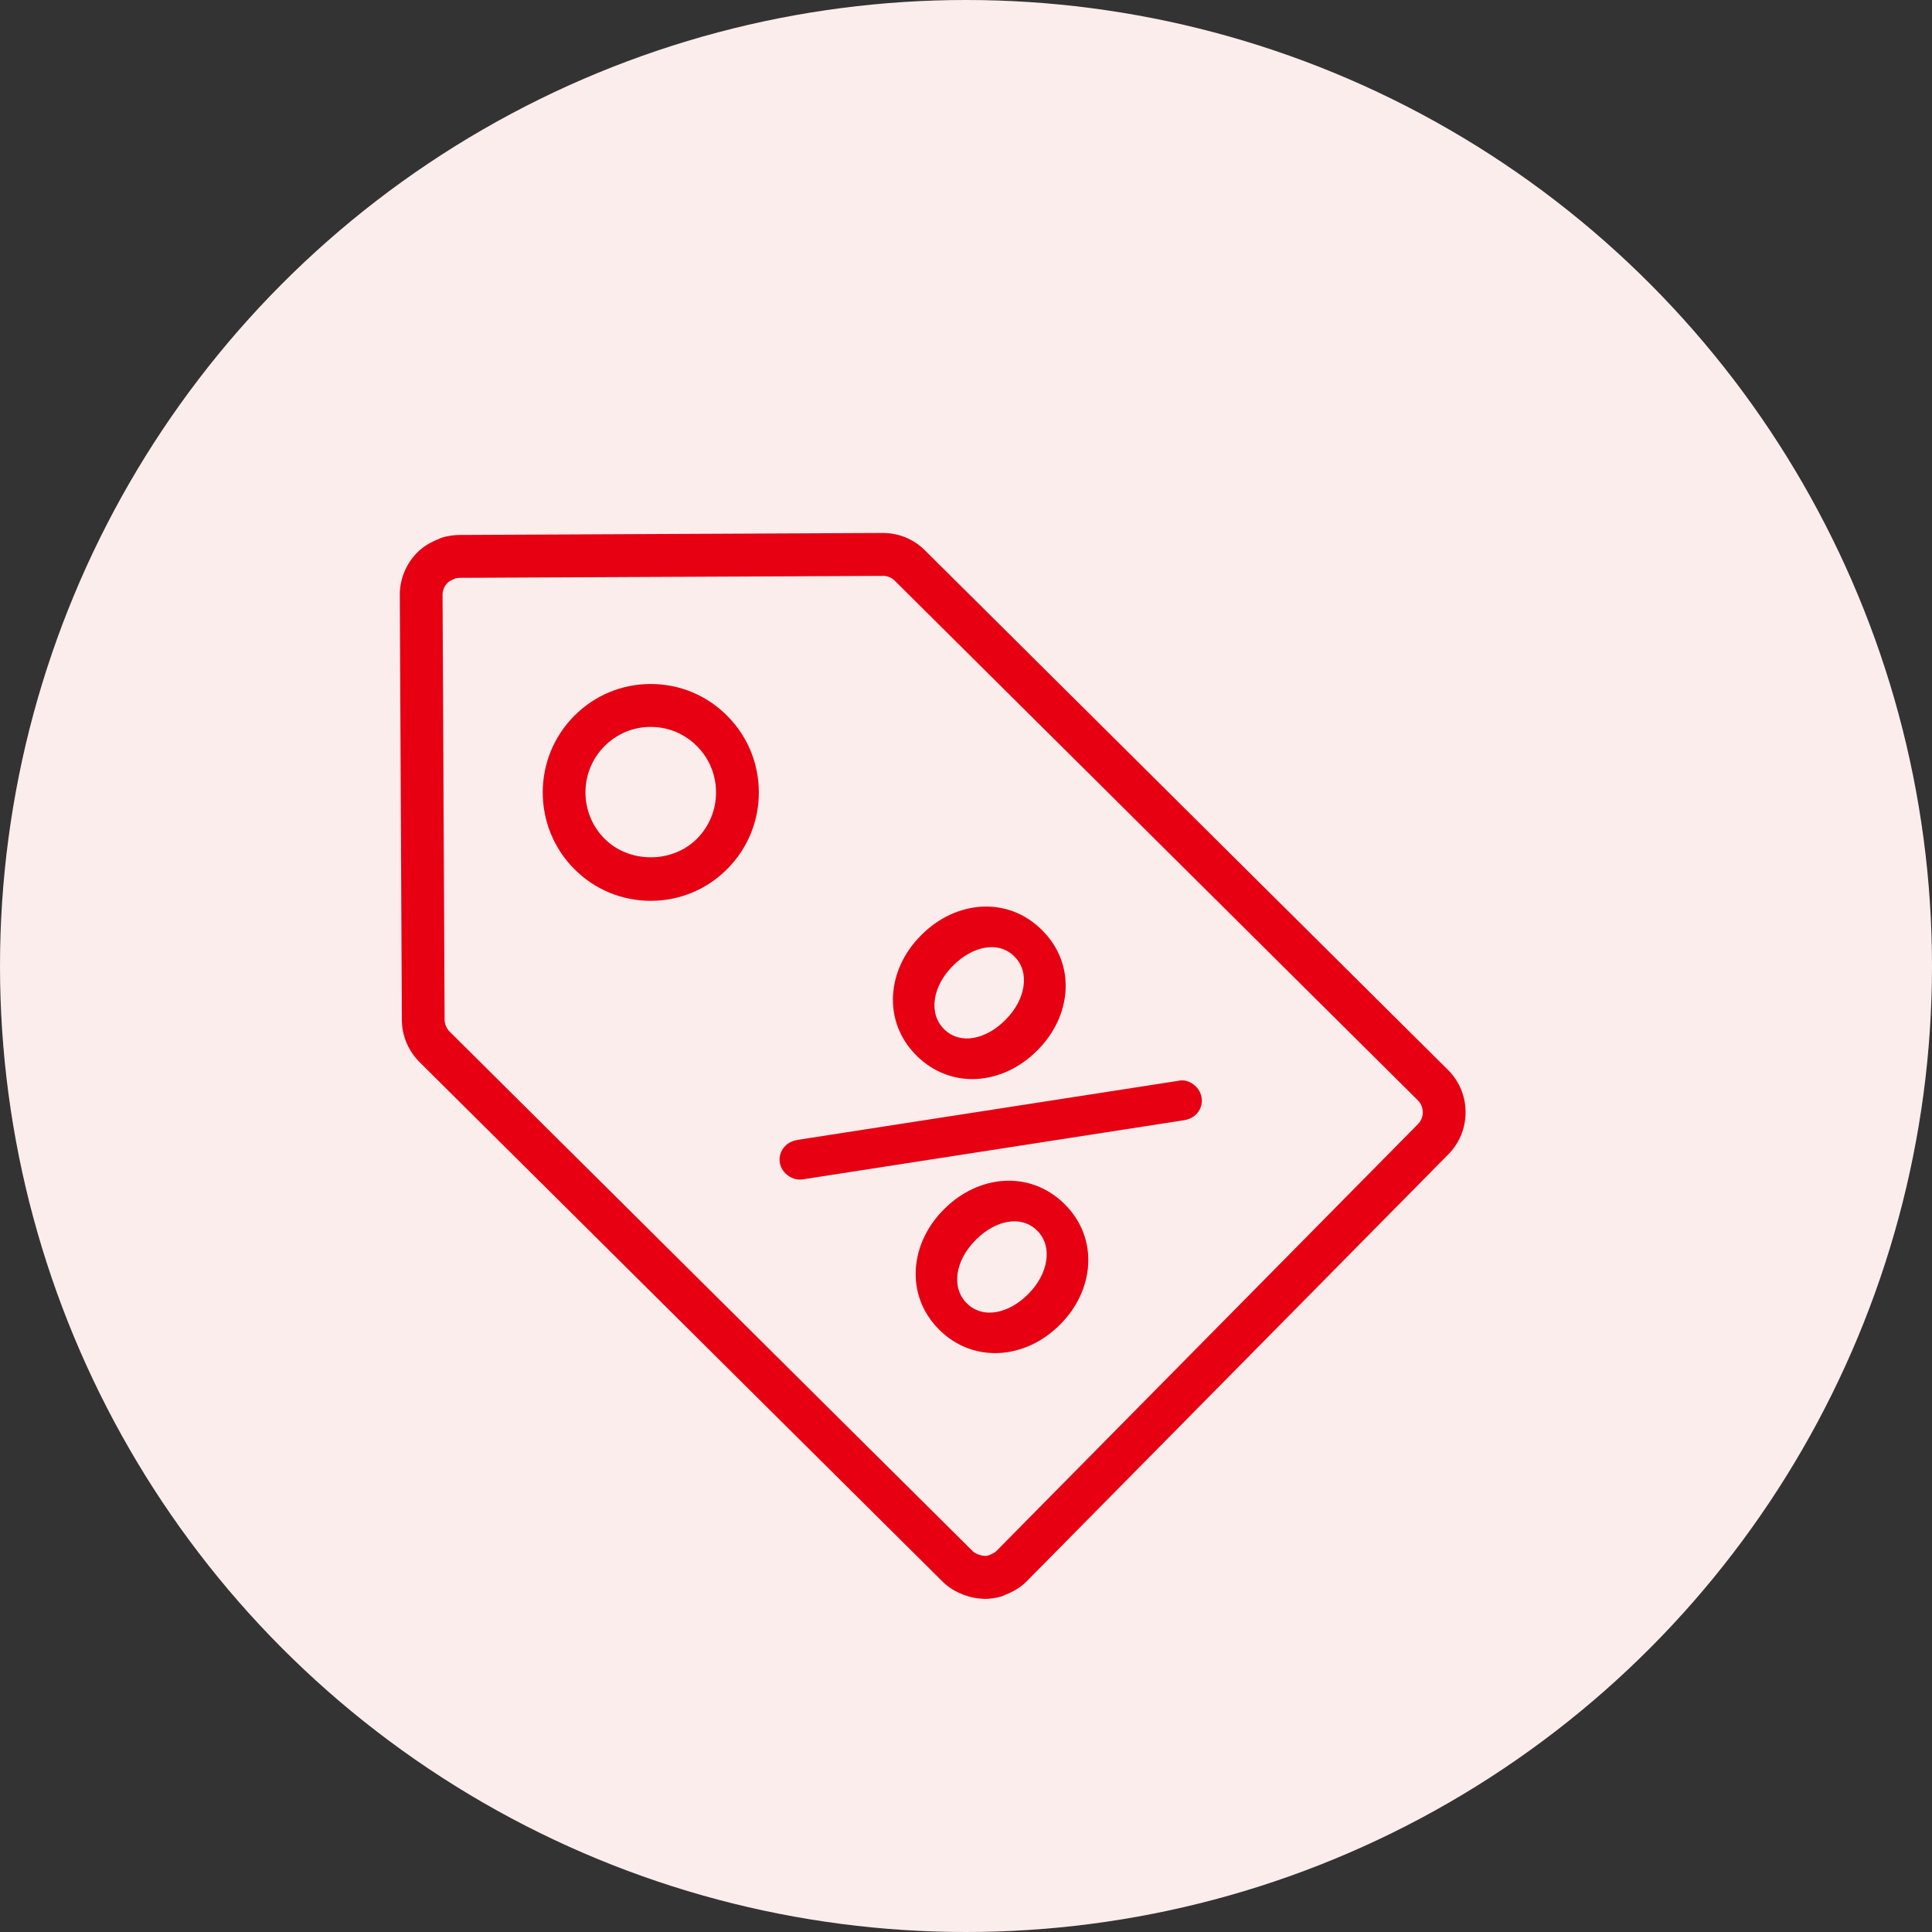<svg xmlns="http://www.w3.org/2000/svg" xmlns:xlink="http://www.w3.org/1999/xlink" preserveAspectRatio="xMidYMid" width="58" height="58" viewBox="0 0 58 58">
  <rect x="0" y="0" width="58" height="58" fill="#333333" stroke="none"/>
  <defs>
    <style>
      .cls-1 {
        fill: #fceded;
      }

      .cls-2 {
        fill: #e60012;
        fill-rule: evenodd;
      }
    </style>
  </defs>
  <g>
    <circle cx="29" cy="29" r="29" class="cls-1"/>
    <path d="M43.477,34.657 L30.825,47.469 C30.680,47.615 30.508,47.732 30.298,47.828 C30.261,47.846 30.214,47.865 30.167,47.883 C30.142,47.897 30.089,47.920 30.036,47.934 C29.889,47.976 29.732,47.998 29.572,48.000 C29.570,48.000 29.567,48.000 29.564,48.000 C29.539,48.000 29.511,47.998 29.483,47.994 C29.309,47.987 29.136,47.952 28.963,47.890 C28.914,47.872 28.863,47.852 28.812,47.828 C28.616,47.742 28.441,47.625 28.295,47.479 L12.594,31.884 C12.253,31.540 12.066,31.091 12.064,30.617 L12.002,17.864 C12.000,17.390 12.189,16.927 12.522,16.592 C12.656,16.454 12.819,16.341 13.032,16.240 C13.066,16.223 13.104,16.207 13.143,16.193 C13.201,16.164 13.254,16.142 13.311,16.127 C13.461,16.085 13.617,16.063 13.774,16.060 L26.500,16.000 C26.982,16.000 27.428,16.184 27.765,16.519 L43.467,32.117 C43.807,32.453 43.996,32.904 43.998,33.383 C44.000,33.864 43.815,34.316 43.477,34.657 ZM42.565,33.033 L26.862,17.434 C26.767,17.339 26.642,17.288 26.509,17.288 L13.789,17.347 C13.757,17.348 13.721,17.353 13.685,17.360 C13.662,17.371 13.640,17.380 13.617,17.388 C13.511,17.437 13.464,17.466 13.436,17.497 C13.338,17.594 13.286,17.724 13.286,17.858 L13.348,30.611 C13.349,30.744 13.404,30.875 13.501,30.973 L29.199,46.565 C29.232,46.598 29.279,46.628 29.345,46.656 C29.486,46.710 29.530,46.705 29.593,46.710 C29.616,46.709 29.637,46.706 29.659,46.702 C29.683,46.690 29.706,46.681 29.729,46.672 C29.833,46.626 29.880,46.596 29.914,46.561 L42.566,33.749 C42.662,33.652 42.715,33.525 42.714,33.389 C42.713,33.254 42.660,33.127 42.565,33.033 ZM35.544,33.630 L24.133,35.400 C23.923,35.443 23.724,35.370 23.576,35.222 C23.345,34.990 23.345,34.631 23.576,34.400 C23.681,34.294 23.818,34.241 23.944,34.220 L35.355,32.450 C35.555,32.397 35.754,32.470 35.902,32.618 C36.133,32.850 36.143,33.219 35.912,33.450 C35.807,33.556 35.671,33.610 35.544,33.630 ZM31.131,31.543 C30.112,32.566 28.557,32.734 27.506,31.681 C26.476,30.648 26.634,29.099 27.643,28.087 L27.664,28.066 C28.694,27.033 30.249,26.886 31.289,27.929 C32.329,28.972 32.161,30.511 31.152,31.523 L31.131,31.543 ZM30.458,28.719 C29.965,28.224 29.187,28.413 28.620,28.983 L28.599,29.003 C28.000,29.604 27.864,30.416 28.336,30.890 C28.830,31.386 29.608,31.196 30.175,30.627 L30.196,30.605 C30.784,30.016 30.932,29.194 30.458,28.719 ZM19.536,27.043 C18.669,27.043 17.854,26.705 17.242,26.090 C15.977,24.821 15.977,22.756 17.242,21.488 C17.854,20.873 18.669,20.534 19.536,20.534 C20.403,20.534 21.218,20.873 21.830,21.488 C22.443,22.102 22.781,22.920 22.781,23.789 C22.781,24.658 22.443,25.475 21.830,26.090 C21.217,26.705 20.403,27.043 19.536,27.043 ZM20.922,22.399 C20.552,22.027 20.060,21.822 19.536,21.822 C19.012,21.822 18.520,22.027 18.149,22.399 C17.385,23.165 17.385,24.412 18.150,25.180 C18.890,25.922 20.182,25.923 20.922,25.180 C21.292,24.808 21.496,24.314 21.496,23.789 C21.496,23.264 21.293,22.770 20.922,22.399 ZM28.347,36.297 C29.376,35.263 30.931,35.116 31.972,36.160 C33.001,37.192 32.844,38.741 31.835,39.753 L31.814,39.774 C30.795,40.797 29.229,40.955 28.189,39.911 C27.159,38.879 27.317,37.329 28.326,36.317 L28.347,36.297 ZM29.019,39.121 C29.513,39.616 30.291,39.426 30.858,38.858 L30.879,38.837 C31.468,38.246 31.614,37.424 31.142,36.950 C30.648,36.454 29.870,36.644 29.303,37.213 L29.282,37.235 C28.683,37.835 28.546,38.646 29.019,39.121 Z" class="cls-2"/>
  </g>
</svg>

